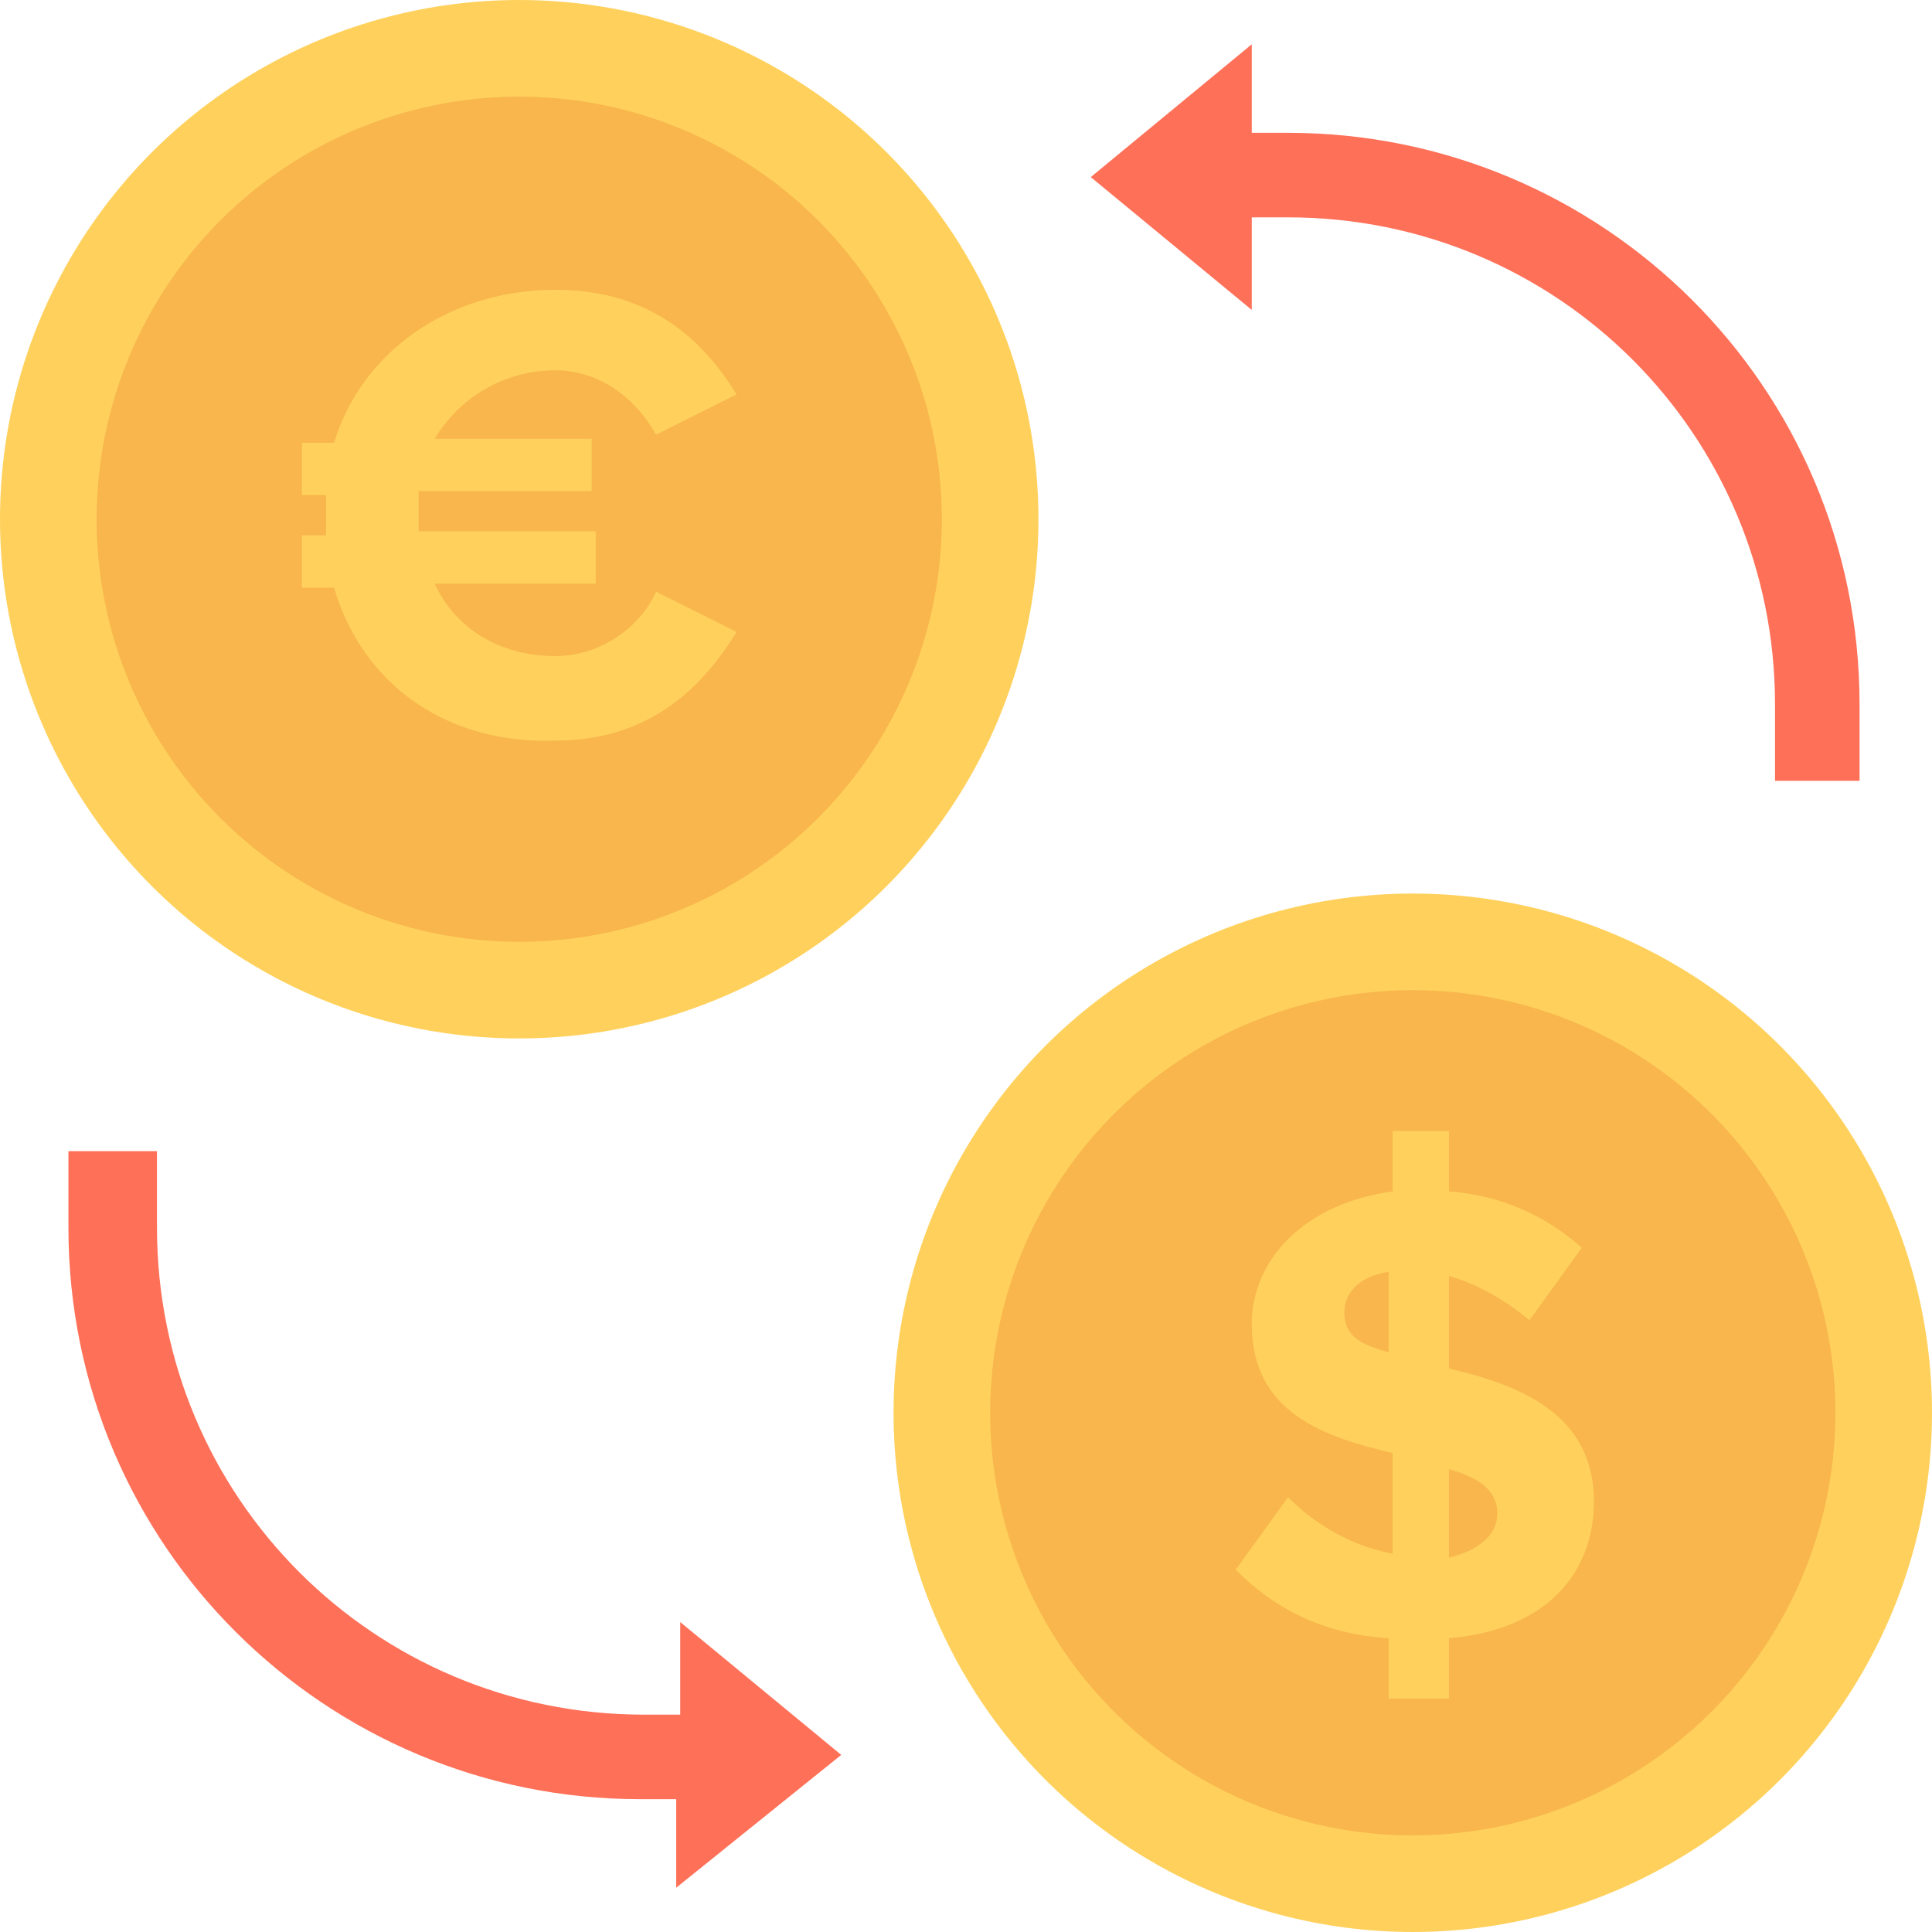 <?xml version="1.0" encoding="utf-8"?>
<!-- Generator: Adobe Illustrator 18.0.0, SVG Export Plug-In . SVG Version: 6.00 Build 0)  -->
<!DOCTYPE svg PUBLIC "-//W3C//DTD SVG 1.1//EN" "http://www.w3.org/Graphics/SVG/1.1/DTD/svg11.dtd">
<svg version="1.1" id="Layer_1" xmlns="http://www.w3.org/2000/svg" xmlns:xlink="http://www.w3.org/1999/xlink" x="0px" y="0px"
	 viewBox="0 0 48 48" enable-background="new 0 0 48 48" xml:space="preserve">
<g>
	<g>
		<circle fill="#FFD15C" cx="12.9" cy="12.9" r="12.9"/>
		<circle fill="#F8B64C" cx="12.9" cy="12.9" r="10.5"/>
		<circle fill="#FFD15C" cx="35.1" cy="35.1" r="12.9"/>
		<circle fill="#F8B64C" cx="35.1" cy="35.1" r="10.5"/>
	</g>
	<path fill="#FFD15C" d="M8.3,14.6H7.5v-1.3h0.6c0-0.1,0-0.3,0-0.5c0-0.2,0-0.3,0-0.5H7.5v-1.3h0.8c0.7-2.3,2.9-3.8,5.5-3.8
		c2.4,0,3.7,1.3,4.5,2.6l-2,1c-0.5-0.9-1.4-1.6-2.5-1.6c-1.3,0-2.4,0.7-3,1.7h3.9v1.3h-4.3c0,0.2,0,0.3,0,0.5c0,0.2,0,0.3,0,0.5h4.4
		v1.3h-4c0.5,1.1,1.6,1.8,3,1.8c1.1,0,2.1-0.7,2.5-1.6l2,1c-0.8,1.3-2.1,2.7-4.5,2.7C11.1,18.5,9,17,8.3,14.6z"/>
	<path fill="#FFD15C" d="M34.5,40.7c-1.7-0.1-2.9-0.8-3.8-1.7l1.3-1.8c0.6,0.6,1.5,1.2,2.6,1.4v-2.5c-1.7-0.4-3.5-1-3.5-3.2
		c0-1.6,1.3-3,3.5-3.3v-1.5H36v1.5c1.3,0.1,2.4,0.6,3.3,1.4L38,32.8c-0.6-0.5-1.3-0.9-2-1.1V34c1.7,0.4,3.6,1.1,3.6,3.3
		c0,1.8-1.2,3.2-3.6,3.4v1.5h-1.5V40.7z M34.5,33.6v-2c-0.7,0.1-1.1,0.5-1.1,1C33.4,33.2,33.8,33.4,34.5,33.6z M36,36.5v2.2
		c0.8-0.2,1.2-0.6,1.2-1.1C37.2,37,36.7,36.7,36,36.5z"/>
	<g>
		<path fill="#FF7058" d="M20.9,43.6l-4-3.3v2.3h-0.9c-6.7,0-12.1-5.4-12.1-12.1v-1.9H1.7v1.9c0,7.9,6.4,14.2,14.2,14.2h0.9v2.2
			L20.9,43.6z"/>
		<path fill="#FF7058" d="M27.1,4.4l4,3.3V5.4h0.9c6.7,0,12.1,5.4,12.1,12.1v1.9h2.1v-1.9c0-7.9-6.4-14.2-14.2-14.2h-0.9V1.1
			L27.1,4.4z"/>
	</g>
</g>
</svg>

